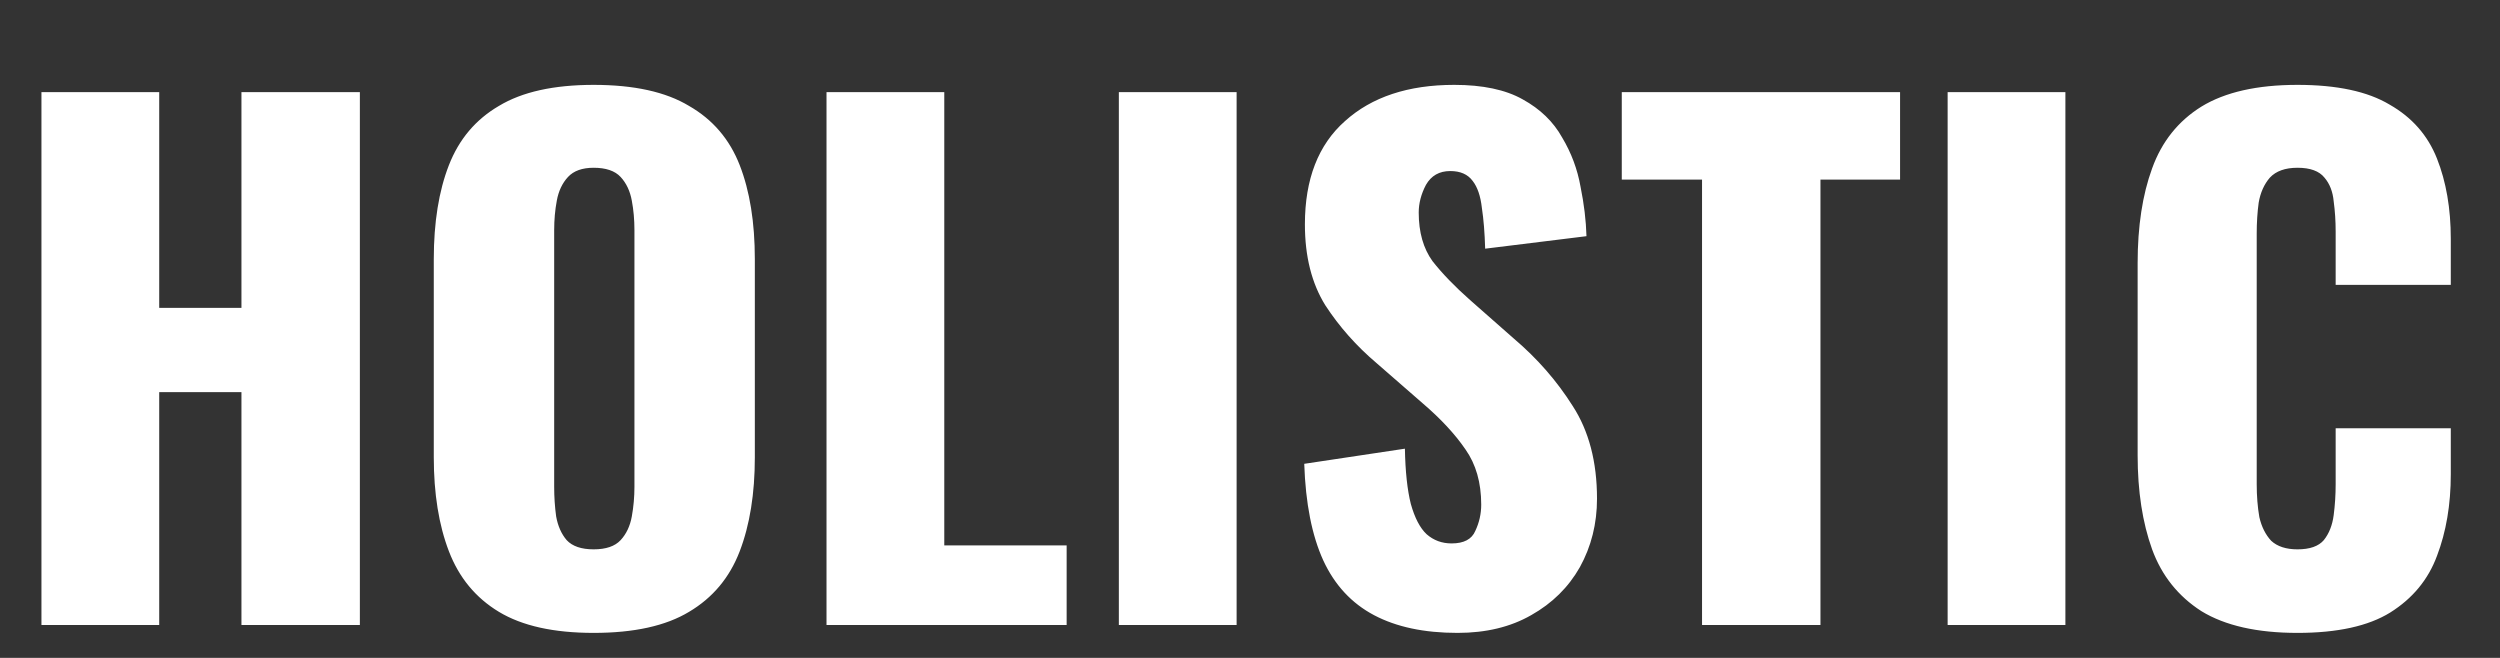 <svg width="76" height="20" viewBox="0 0 76 20" fill="none" xmlns="http://www.w3.org/2000/svg">
<rect x="0" y="0" width="76" height="20" fill="#333333" stroke="none"/>
<path d="M1.26 19V2.8H4.84V9.36H7.34V2.8H10.94V19H7.34V11.92H4.84V19H1.26ZM18.047 19.24C16.834 19.24 15.874 19.027 15.167 18.6C14.46 18.173 13.954 17.56 13.647 16.76C13.34 15.96 13.187 15.007 13.187 13.9V7.88C13.187 6.76 13.34 5.807 13.647 5.02C13.954 4.233 14.46 3.633 15.167 3.22C15.874 2.793 16.834 2.58 18.047 2.58C19.274 2.58 20.24 2.793 20.947 3.22C21.667 3.633 22.18 4.233 22.487 5.02C22.794 5.807 22.947 6.76 22.947 7.88V13.9C22.947 15.007 22.794 15.96 22.487 16.76C22.18 17.56 21.667 18.173 20.947 18.6C20.24 19.027 19.274 19.24 18.047 19.24ZM18.047 16.7C18.42 16.7 18.694 16.607 18.867 16.42C19.04 16.233 19.154 15.993 19.207 15.7C19.26 15.407 19.287 15.107 19.287 14.8V7C19.287 6.68 19.26 6.38 19.207 6.1C19.154 5.807 19.04 5.567 18.867 5.38C18.694 5.193 18.42 5.1 18.047 5.1C17.7 5.1 17.44 5.193 17.267 5.38C17.094 5.567 16.98 5.807 16.927 6.1C16.874 6.38 16.847 6.68 16.847 7V14.8C16.847 15.107 16.867 15.407 16.907 15.7C16.96 15.993 17.067 16.233 17.227 16.42C17.4 16.607 17.674 16.7 18.047 16.7ZM25.126 19V2.8H28.706V16.58H32.426V19H25.126ZM34.013 19V2.8H37.593V19H34.013ZM44.309 19.24C43.295 19.24 42.449 19.06 41.769 18.7C41.089 18.34 40.575 17.787 40.229 17.04C39.882 16.28 39.689 15.3 39.649 14.1L42.709 13.64C42.722 14.333 42.782 14.893 42.889 15.32C43.009 15.747 43.169 16.053 43.369 16.24C43.582 16.427 43.835 16.52 44.129 16.52C44.502 16.52 44.742 16.393 44.849 16.14C44.969 15.887 45.029 15.62 45.029 15.34C45.029 14.673 44.869 14.113 44.549 13.66C44.229 13.193 43.795 12.727 43.249 12.26L41.849 11.04C41.235 10.52 40.715 9.933 40.289 9.28C39.875 8.613 39.669 7.793 39.669 6.82C39.669 5.447 40.075 4.4 40.889 3.68C41.702 2.947 42.809 2.58 44.209 2.58C45.075 2.58 45.769 2.727 46.289 3.02C46.822 3.313 47.222 3.7 47.489 4.18C47.769 4.647 47.955 5.147 48.049 5.68C48.155 6.2 48.215 6.7 48.229 7.18L45.149 7.56C45.135 7.08 45.102 6.667 45.049 6.32C45.009 5.96 44.915 5.687 44.769 5.5C44.622 5.3 44.395 5.2 44.089 5.2C43.755 5.2 43.509 5.34 43.349 5.62C43.202 5.9 43.129 6.18 43.129 6.46C43.129 7.06 43.269 7.553 43.549 7.94C43.842 8.313 44.222 8.707 44.689 9.12L46.029 10.3C46.735 10.9 47.329 11.58 47.809 12.34C48.302 13.1 48.549 14.04 48.549 15.16C48.549 15.92 48.375 16.613 48.029 17.24C47.682 17.853 47.189 18.34 46.549 18.7C45.922 19.06 45.175 19.24 44.309 19.24ZM51.742 19V5.46H49.302V2.8H57.762V5.46H55.342V19H51.742ZM59.208 19V2.8H62.788V19H59.208ZM69.844 19.24C68.617 19.24 67.644 19.02 66.924 18.58C66.217 18.127 65.717 17.5 65.424 16.7C65.131 15.887 64.984 14.933 64.984 13.84V8C64.984 6.88 65.131 5.92 65.424 5.12C65.717 4.307 66.217 3.68 66.924 3.24C67.644 2.8 68.617 2.58 69.844 2.58C71.044 2.58 71.977 2.78 72.644 3.18C73.324 3.567 73.804 4.113 74.084 4.82C74.364 5.527 74.504 6.34 74.504 7.26V8.66H71.004V7.04C71.004 6.72 70.984 6.413 70.944 6.12C70.917 5.827 70.824 5.587 70.664 5.4C70.504 5.2 70.231 5.1 69.844 5.1C69.471 5.1 69.191 5.2 69.004 5.4C68.831 5.6 68.717 5.853 68.664 6.16C68.624 6.453 68.604 6.767 68.604 7.1V14.72C68.604 15.08 68.631 15.413 68.684 15.72C68.751 16.013 68.871 16.253 69.044 16.44C69.231 16.613 69.497 16.7 69.844 16.7C70.217 16.7 70.484 16.607 70.644 16.42C70.804 16.22 70.904 15.967 70.944 15.66C70.984 15.353 71.004 15.04 71.004 14.72V13.02H74.504V14.42C74.504 15.34 74.364 16.167 74.084 16.9C73.817 17.62 73.344 18.193 72.664 18.62C71.997 19.033 71.057 19.24 69.844 19.24Z" fill="white"/>
</svg>
